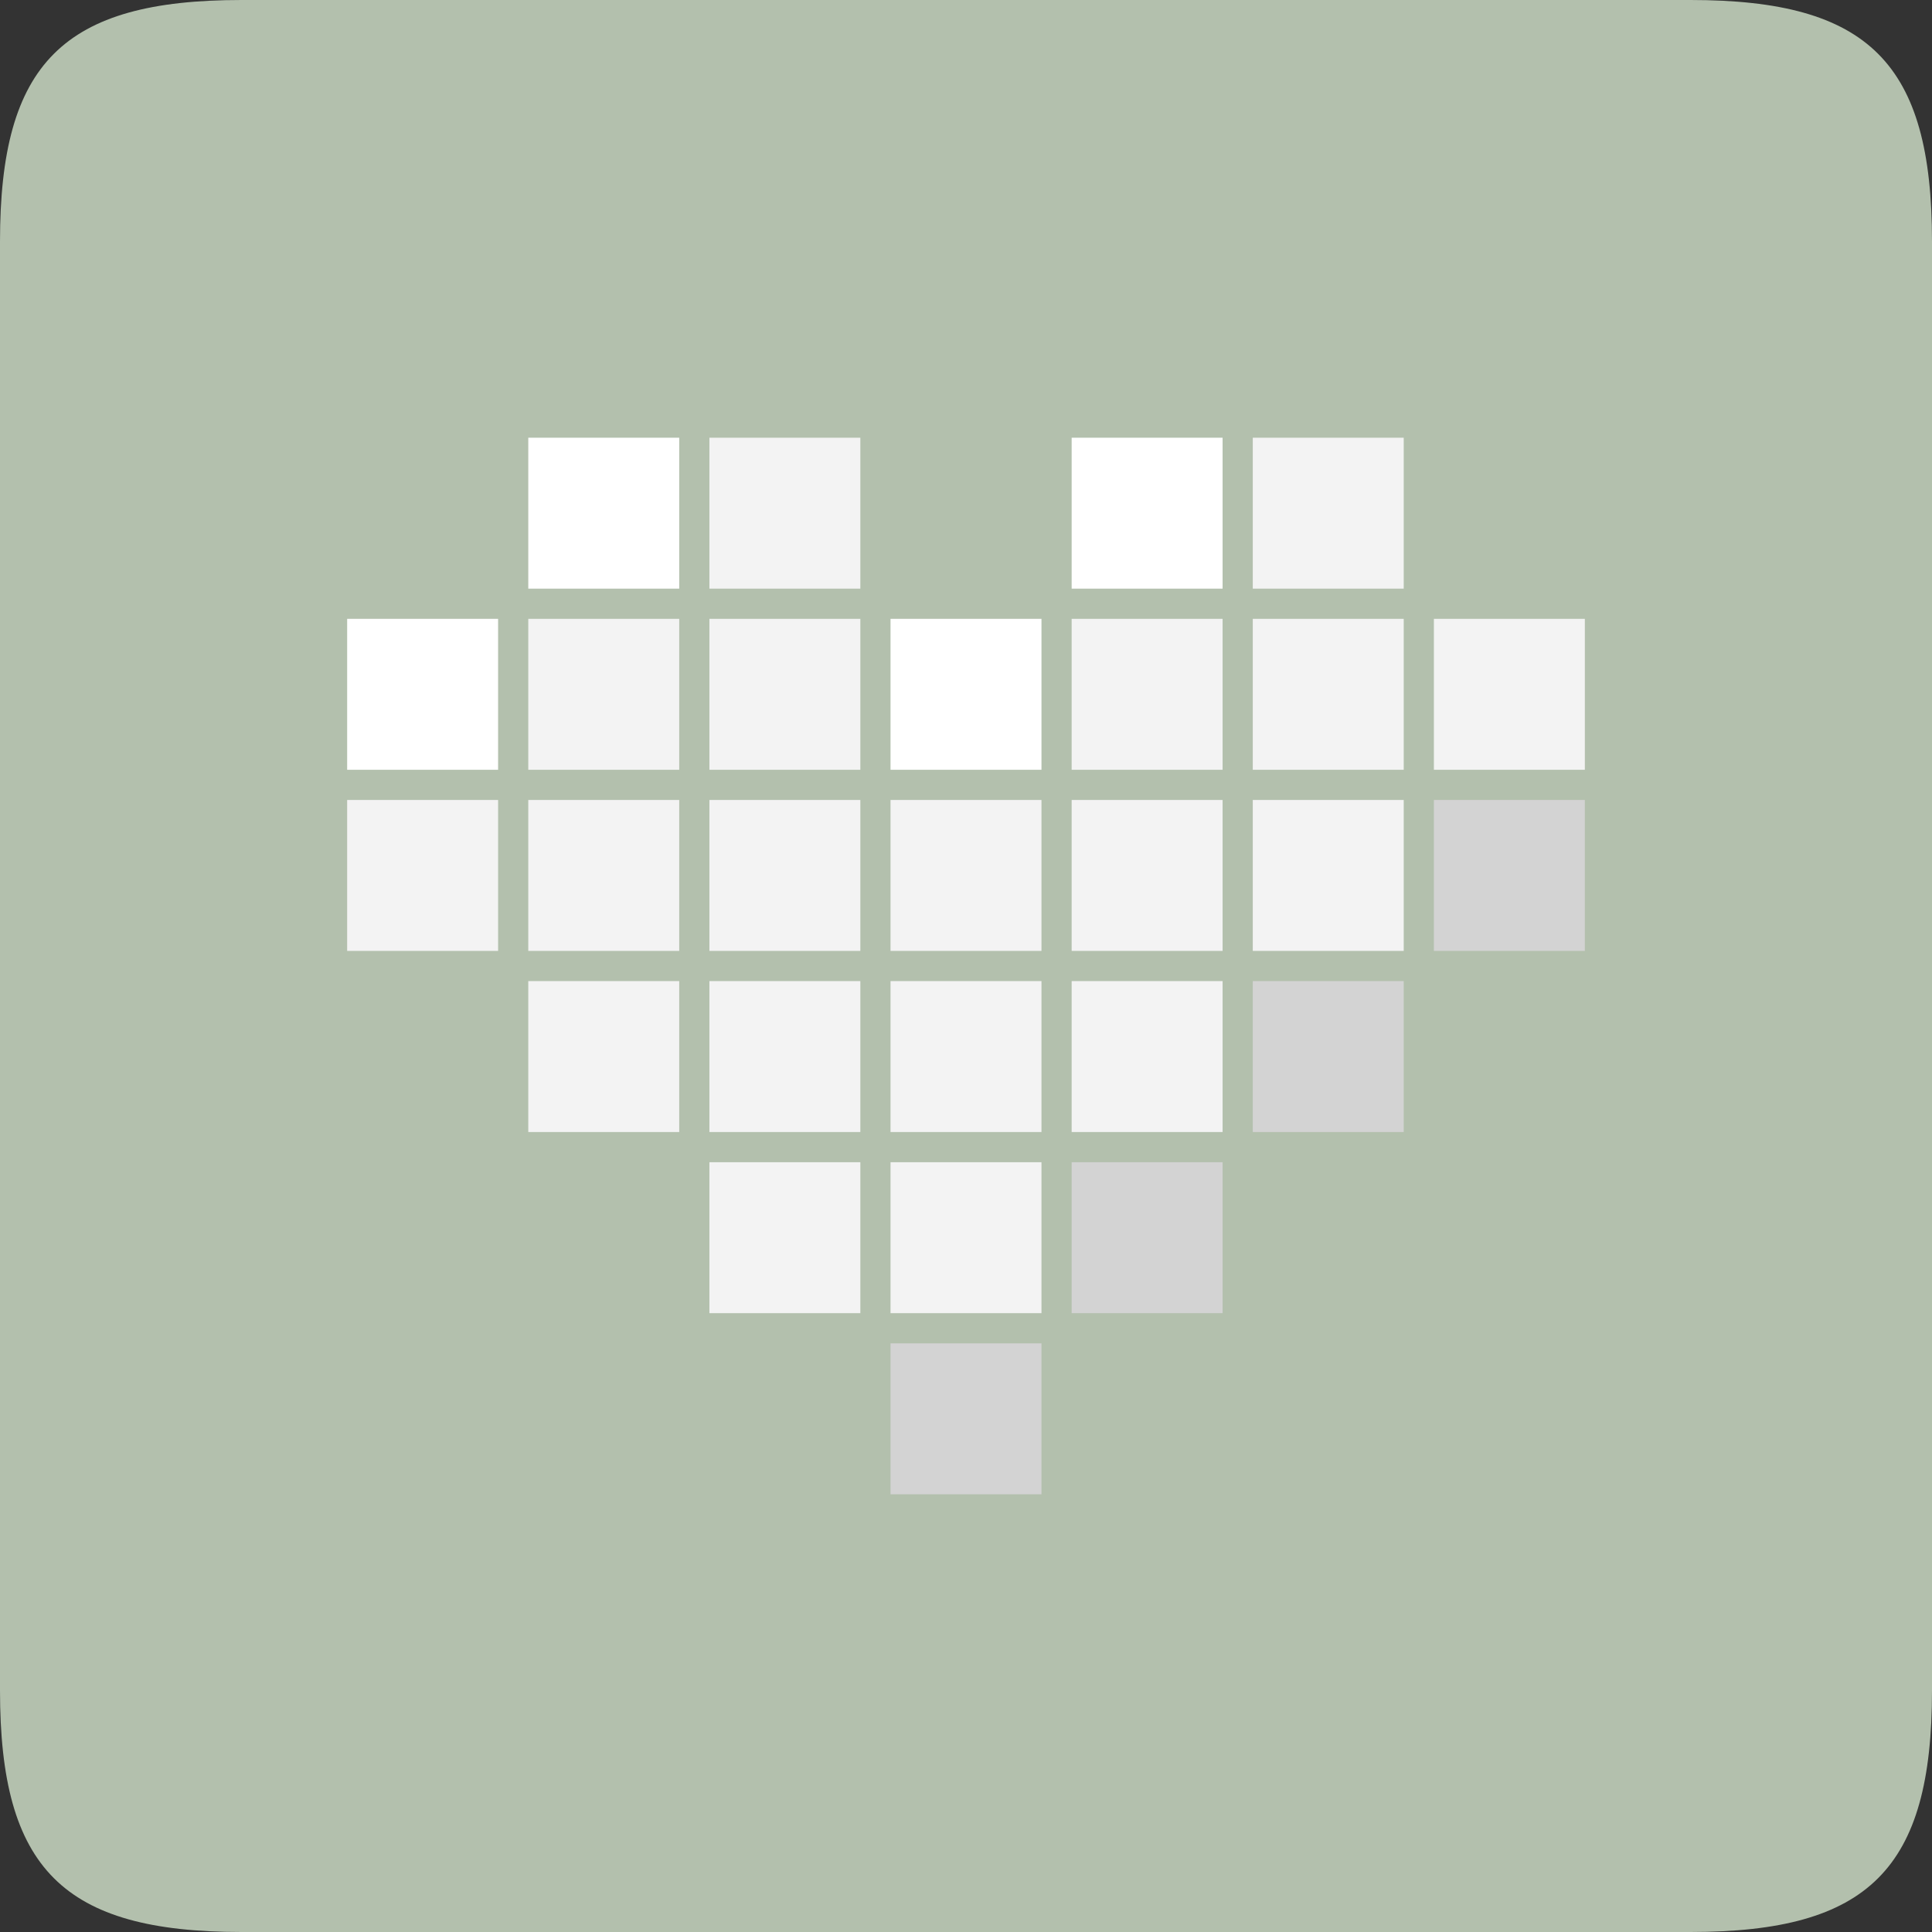 <?xml version="1.0" encoding="UTF-8" standalone="no"?>
<!-- Created with Inkscape (http://www.inkscape.org/) -->

<svg
   xmlns:dc="http://purl.org/dc/elements/1.1/"
   xmlns:cc="http://creativecommons.org/ns#"
   xmlns:rdf="http://www.w3.org/1999/02/22-rdf-syntax-ns#"
   xmlns:svg="http://www.w3.org/2000/svg"
   xmlns="http://www.w3.org/2000/svg"
   xmlns:sodipodi="http://sodipodi.sourceforge.net/DTD/sodipodi-0.dtd"
   xmlns:inkscape="http://www.inkscape.org/namespaces/inkscape"
   width="64"
   height="64"
   id="svg3010"
   version="1.1"
   inkscape:version="0.48.3.1 r9886"
   sodipodi:docname="stub.svg"
   inkscape:export-filename="/home/stephan/programming/erlang/prittorrent/apps/ui/priv/static/stub.png"
   inkscape:export-xdpi="90"
   inkscape:export-ydpi="90">
  <rect width="100%" height="100%" fill="#333333" stroke="none"/>
  <defs
     id="defs3012" />
  <sodipodi:namedview
     id="base"
     pagecolor="#ffffff"
     bordercolor="#666666"
     borderopacity="1.0"
     inkscape:pageopacity="0.0"
     inkscape:pageshadow="2"
     inkscape:zoom="4"
     inkscape:cx="82.231932"
     inkscape:cy="-6.3621829"
     inkscape:document-units="px"
     inkscape:current-layer="layer1"
     showgrid="true"
     inkscape:window-width="1916"
     inkscape:window-height="1178"
     inkscape:window-x="0"
     inkscape:window-y="18"
     inkscape:window-maximized="0">
    <inkscape:grid
       type="xygrid"
       id="grid3018"
       empspacing="5"
       visible="true"
       enabled="true"
       snapvisiblegridlinesonly="true" />
  </sodipodi:namedview>
  <g
     inkscape:label="Layer 1"
     inkscape:groupmode="layer"
     id="layer1"
     transform="translate(0,-988.362)">
    <path
       style="fill:#b3c0ad;fill-opacity:1;fill-rule:evenodd;stroke:none"
       d="m 8,988.362 48,0 c 5.909,0 8,2.091 8,8 l 0,48 c 0,5.909 -2.091,8 -8,8 l -48,0 c -5.909,0 -8,-2.091 -8,-8 l 0,-48 c 0,-5.909 2.091,-8 8,-8 z"
       id="rect3020"
       inkscape:connector-curvature="0"
       sodipodi:nodetypes="sssssssss"
       inkscape:export-xdpi="90"
       inkscape:export-ydpi="90" />
    <rect
       style="fill:#ffffff;fill-opacity:1;fill-rule:evenodd;stroke:none"
       id="rect2987"
       width="5"
       height="5"
       x="17.5"
       y="1002.862" />
    <rect
       style="fill:#f3f3f3;fill-opacity:1;fill-rule:evenodd;stroke:none"
       id="rect2987-7"
       width="5"
       height="5"
       x="23.5"
       y="1002.862" />
    <rect
       style="fill:#ffffff;fill-opacity:1;fill-rule:evenodd;stroke:none"
       id="rect2987-78"
       width="5"
       height="5"
       x="11.5"
       y="1008.862" />
    <rect
       style="fill:#f3f3f3;fill-opacity:1;fill-rule:evenodd;stroke:none"
       id="rect2987-7-8"
       width="5"
       height="5"
       x="17.5"
       y="1008.862" />
    <rect
       style="fill:#f3f3f3;fill-opacity:1;fill-rule:evenodd;stroke:none"
       id="rect2987-1"
       width="5"
       height="5"
       x="23.5"
       y="1008.862" />
    <rect
       style="fill:#ffffff;fill-opacity:1;fill-rule:evenodd;stroke:none"
       id="rect2987-7-0"
       width="5"
       height="5"
       x="29.5"
       y="1008.862" />
    <rect
       style="fill:#f3f3f3;fill-opacity:1;fill-rule:evenodd;stroke:none"
       id="rect2987-6"
       width="5"
       height="5"
       x="35.5"
       y="1008.862" />
    <rect
       style="fill:#f3f3f3;fill-opacity:1;fill-rule:evenodd;stroke:none"
       id="rect2987-7-4"
       width="5"
       height="5"
       x="41.5"
       y="1008.862" />
    <rect
       style="fill:#ffffff;fill-opacity:1;fill-rule:evenodd;stroke:none"
       id="rect2987-5"
       width="5"
       height="5"
       x="35.5"
       y="1002.862" />
    <rect
       style="fill:#f3f3f3;fill-opacity:1;fill-rule:evenodd;stroke:none"
       id="rect2987-7-9"
       width="5"
       height="5"
       x="41.5"
       y="1002.862" />
    <rect
       style="fill:#f3f3f3;fill-opacity:1;fill-rule:evenodd;stroke:none"
       id="rect2987-54"
       width="5"
       height="5"
       x="41.5"
       y="1014.862" />
    <rect
       style="fill:#d3d3d3;fill-opacity:1;fill-rule:evenodd;stroke:none"
       id="rect2987-7-6"
       width="5"
       height="5"
       x="47.5"
       y="1014.862" />
    <rect
       style="fill:#f3f3f3;fill-opacity:1;fill-rule:evenodd;stroke:none"
       id="rect2987-7-6-5"
       width="5"
       height="5"
       x="47.5"
       y="1008.862" />
    <rect
       style="fill:#f3f3f3;fill-opacity:1;fill-rule:evenodd;stroke:none"
       id="rect2987-78-4"
       width="5"
       height="5"
       x="11.5"
       y="1014.862" />
    <rect
       style="fill:#f3f3f3;fill-opacity:1;fill-rule:evenodd;stroke:none"
       id="rect2987-7-8-1"
       width="5"
       height="5"
       x="17.5"
       y="1014.862" />
    <rect
       style="fill:#f3f3f3;fill-opacity:1;fill-rule:evenodd;stroke:none"
       id="rect2987-1-0"
       width="5"
       height="5"
       x="23.5"
       y="1014.862" />
    <rect
       style="fill:#f3f3f3;fill-opacity:1;fill-rule:evenodd;stroke:none"
       id="rect2987-7-0-1"
       width="5"
       height="5"
       x="29.5"
       y="1014.862" />
    <rect
       style="fill:#f3f3f3;fill-opacity:1;fill-rule:evenodd;stroke:none"
       id="rect2987-6-5"
       width="5"
       height="5"
       x="35.5"
       y="1014.862" />
    <rect
       style="fill:#d3d3d3;fill-opacity:1;fill-rule:evenodd;stroke:none"
       id="rect2987-54-0"
       width="5"
       height="5"
       x="41.5"
       y="1020.862" />
    <rect
       style="fill:#f3f3f3;fill-opacity:1;fill-rule:evenodd;stroke:none"
       id="rect2987-7-8-1-5"
       width="5"
       height="5"
       x="17.5"
       y="1020.862" />
    <rect
       style="fill:#f3f3f3;fill-opacity:1;fill-rule:evenodd;stroke:none"
       id="rect2987-1-0-9"
       width="5"
       height="5"
       x="23.5"
       y="1020.862" />
    <rect
       style="fill:#f3f3f3;fill-opacity:1;fill-rule:evenodd;stroke:none"
       id="rect2987-7-0-1-4"
       width="5"
       height="5"
       x="29.5"
       y="1020.862" />
    <rect
       style="fill:#f3f3f3;fill-opacity:1;fill-rule:evenodd;stroke:none"
       id="rect2987-6-5-8"
       width="5"
       height="5"
       x="35.5"
       y="1020.862" />
    <rect
       style="fill:#f3f3f3;fill-opacity:1;fill-rule:evenodd;stroke:none"
       id="rect2987-1-0-9-3"
       width="5"
       height="5"
       x="23.5"
       y="1026.862" />
    <rect
       style="fill:#f3f3f3;fill-opacity:1;fill-rule:evenodd;stroke:none"
       id="rect2987-7-0-1-4-7"
       width="5"
       height="5"
       x="29.5"
       y="1026.862" />
    <rect
       style="fill:#d3d3d3;fill-opacity:1;fill-rule:evenodd;stroke:none"
       id="rect2987-6-5-8-8"
       width="5"
       height="5"
       x="35.5"
       y="1026.862" />
    <rect
       style="fill:#d3d3d3;fill-opacity:1;fill-rule:evenodd;stroke:none"
       id="rect2987-54-0-8"
       width="5"
       height="5"
       x="29.5"
       y="1032.862" />
  </g>
</svg>
